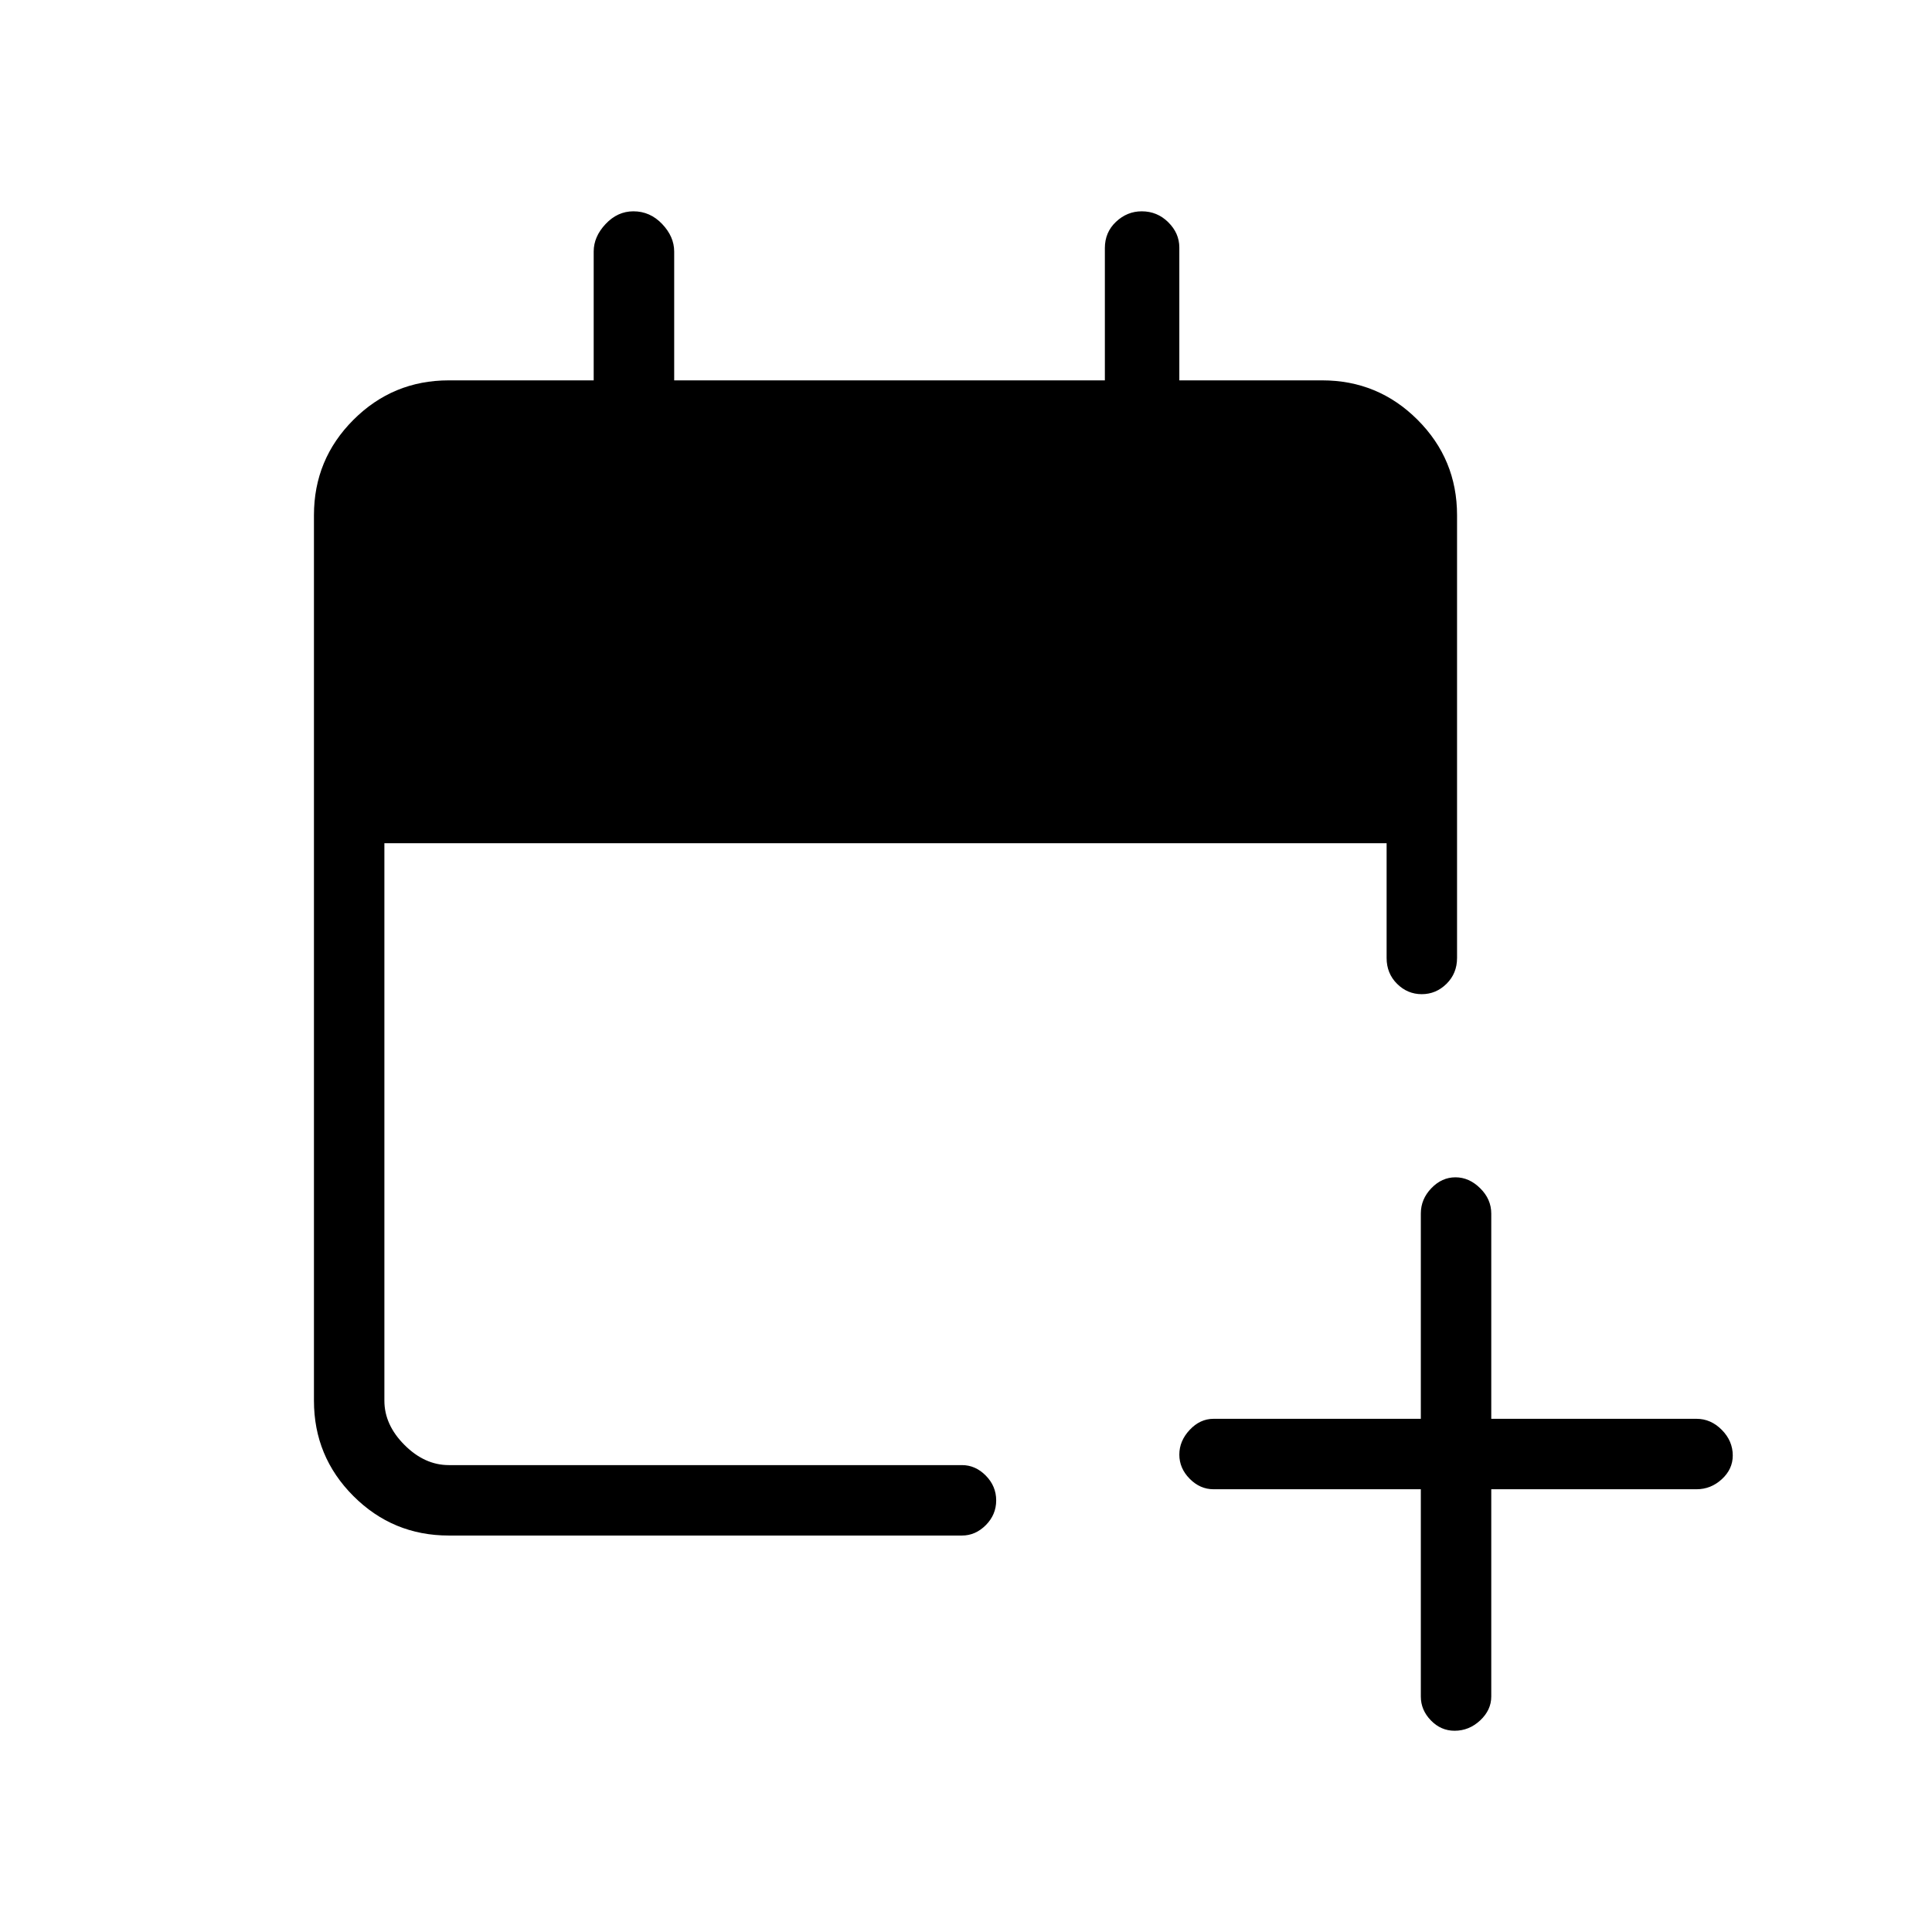 <svg xmlns="http://www.w3.org/2000/svg" height="48" viewBox="0 -960 960 960" width="48"><path d="M706-220H603q-6.7 0-11.85-5.21-5.15-5.21-5.15-12t5.15-12.29Q596.3-255 603-255h103v-102q0-7.13 5.21-12.56 5.21-5.44 12-5.44t12.29 5.44q5.5 5.43 5.5 12.56v102h102q7.13 0 12.56 5.5 5.44 5.51 5.44 12.73 0 6.79-5.44 11.78Q850.13-220 843-220H741v103q0 6.7-5.5 11.85-5.51 5.15-12.73 5.15-6.8 0-11.78-5.15Q706-110.3 706-117v-103Zm-483 23q-27.77 0-47.39-19.61Q156-236.23 156-264v-440q0-27.78 19.61-47.39Q195.23-771 223-771h72v-64q0-7.42 5.94-13.71 5.93-6.29 13.8-6.29 8.28 0 14.27 6.29T335-835v64h214v-65.72q0-7.86 5.53-13.07 5.54-5.21 12.8-5.21 7.7 0 13.18 5.44Q586-844.13 586-837v66h71q27.78 0 47.39 19.61T724-704v220q0 7.68-5.23 12.84T706.46-466q-7.09 0-12.28-5.16Q689-476.32 689-484v-57H191v277q0 12 10 22t22 10h255q6.7 0 11.85 5.23 5.15 5.23 5.15 12.31 0 7.09-5.15 12.28Q484.7-197 478-197H223Z"/></svg>